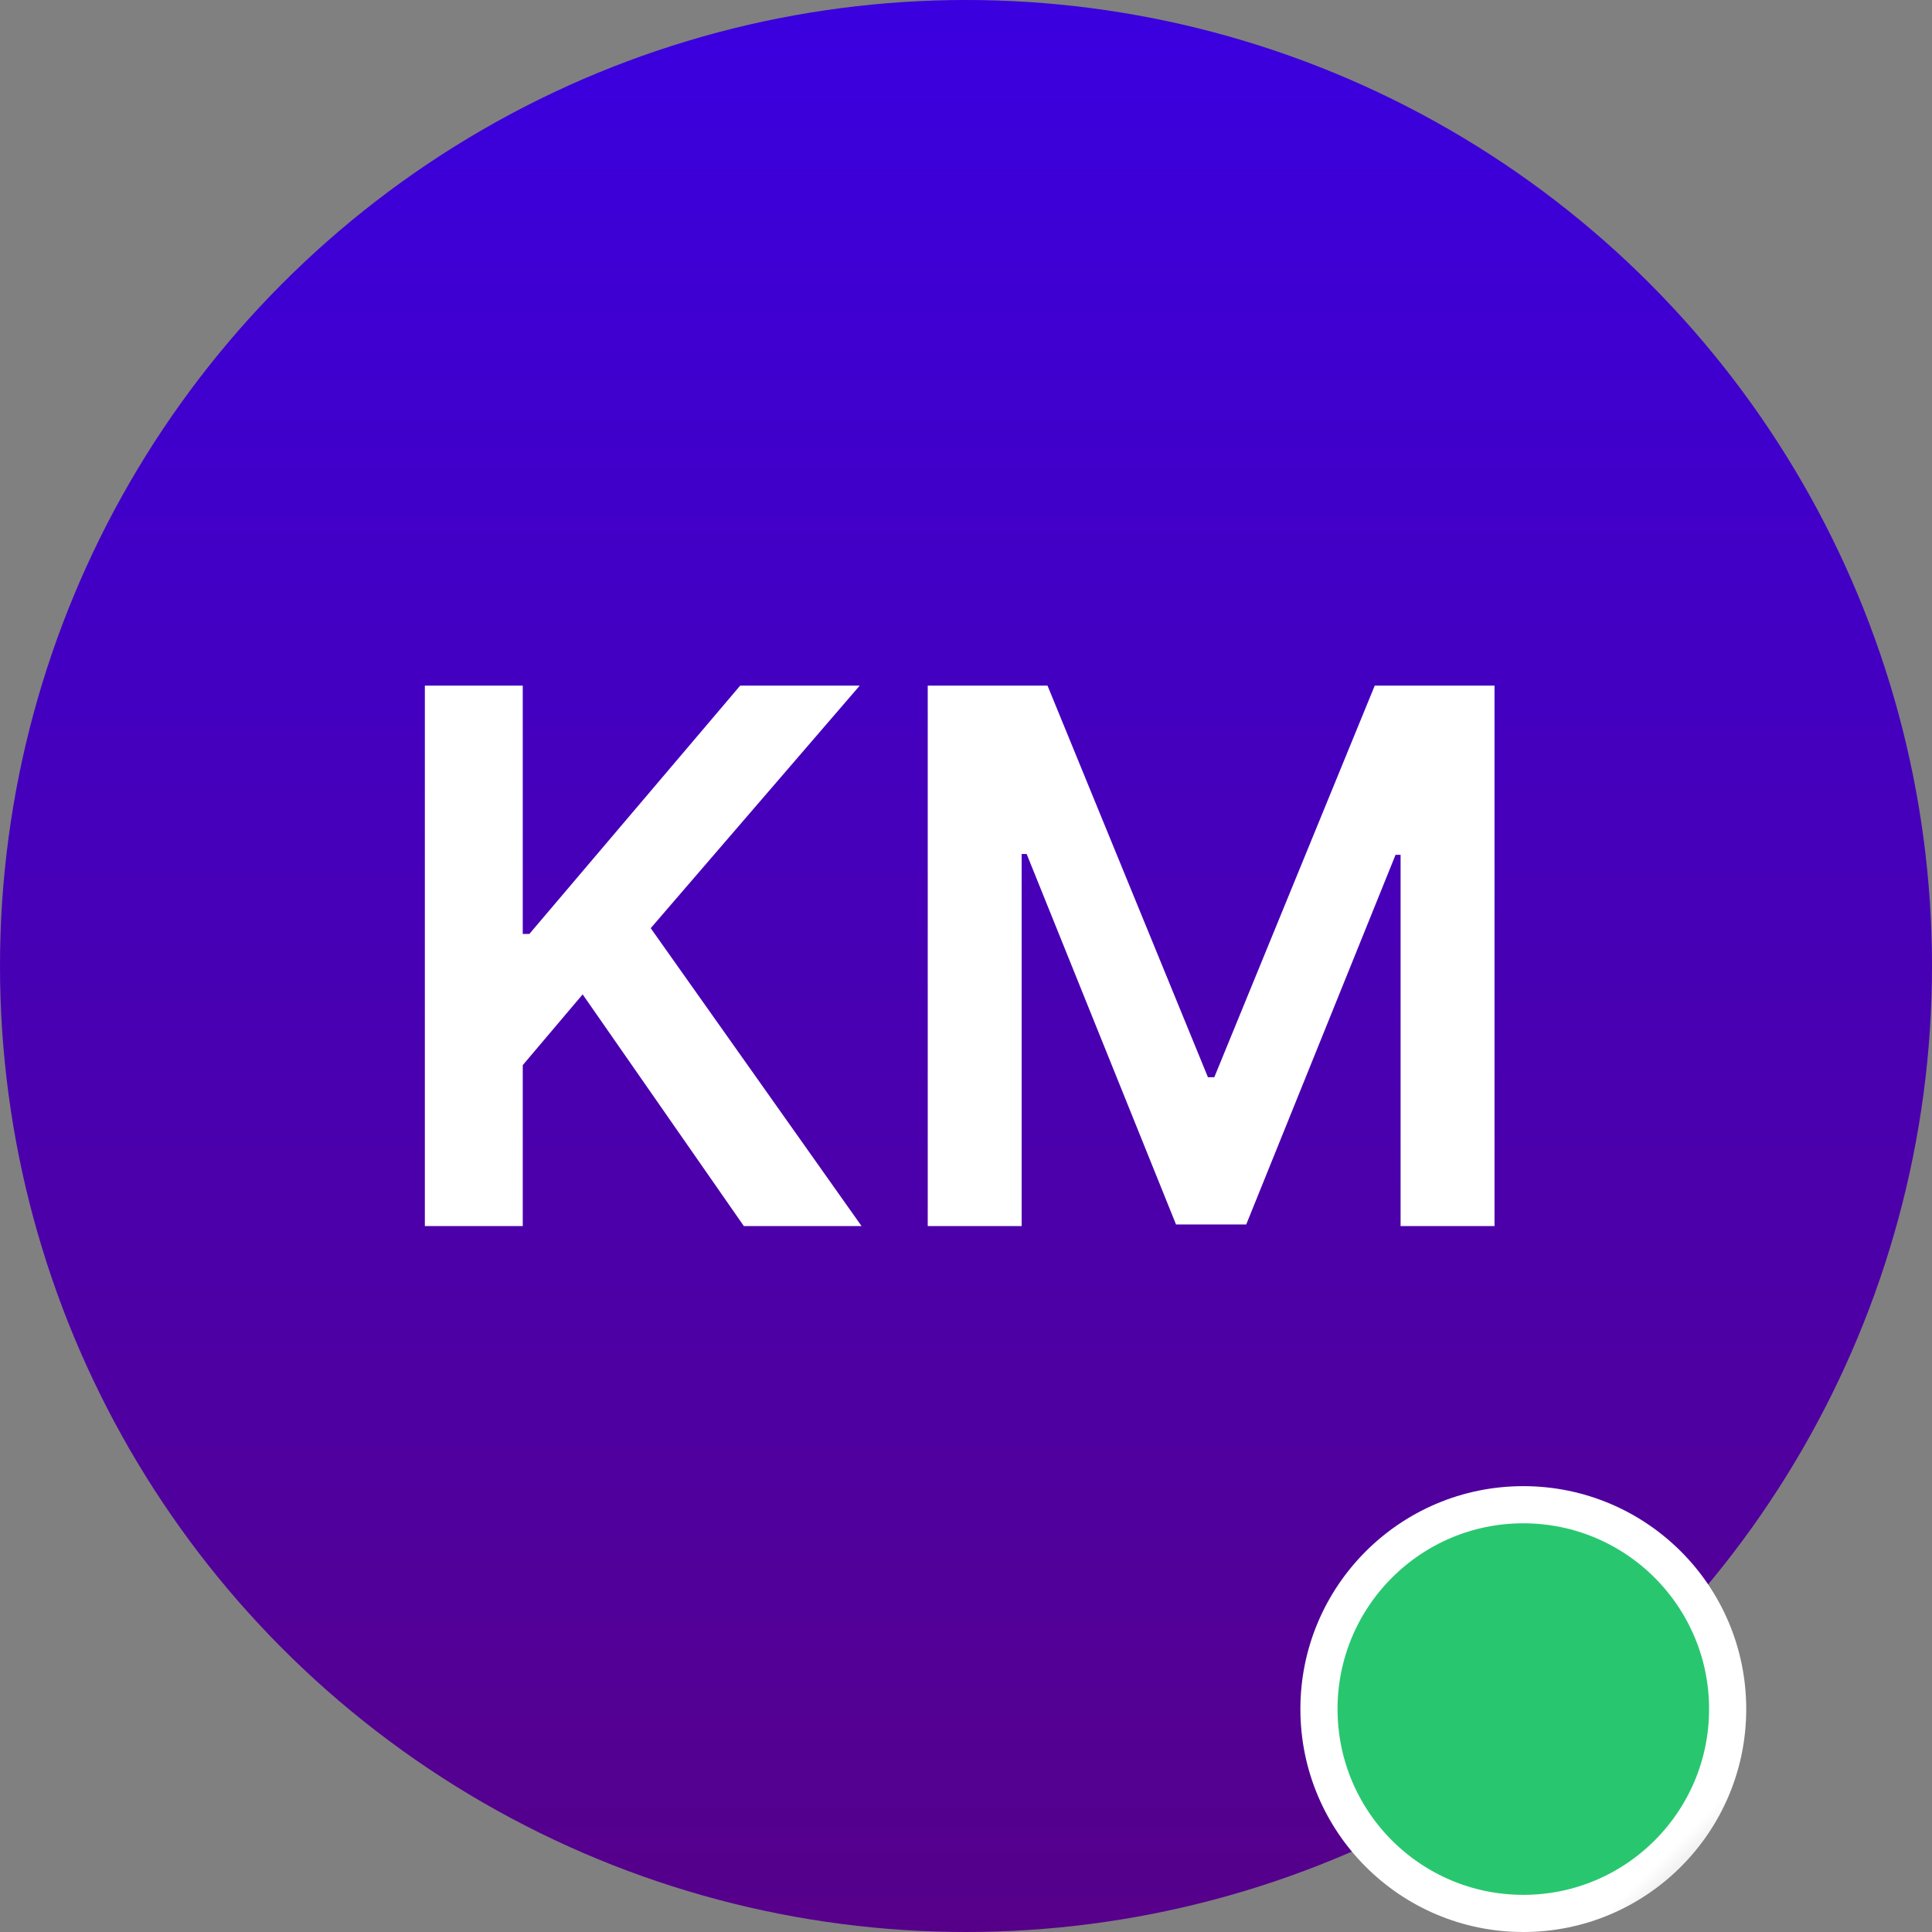 <svg width="52" height="52" viewBox="0 0 52 52" fill="none" xmlns="http://www.w3.org/2000/svg">
<rect x="0" y="0" width="52" height="52" fill="#808080" stroke="none"/>
<circle cx="26" cy="26" r="26" fill="url(#paint0_linear_880_15440)"/>
<path d="M11.435 33V18.454H14.07V25.138H14.247L19.922 18.454H23.139L17.514 24.982L23.189 33H20.021L15.682 26.764L14.07 28.668V33H11.435ZM24.97 18.454H28.194L32.512 28.994H32.683L37.001 18.454H40.225V33H37.697V23.007H37.562L33.542 32.957H31.653L27.633 22.986H27.498V33H24.97V18.454Z" fill="white"/>
<circle cx="41" cy="46" r="5.5" fill="#28C76F" stroke="url(#paint1_linear_880_15440)"/>
<defs>
<linearGradient id="paint0_linear_880_15440" x1="26" y1="0" x2="26" y2="52" gradientUnits="userSpaceOnUse">
<stop stop-color="#3A00DF"/>
<stop offset="1" stop-color="#56008A"/>
</linearGradient>
<linearGradient id="paint1_linear_880_15440" x1="37.5" y1="41.5" x2="51" y2="55" gradientUnits="userSpaceOnUse">
<stop offset="0.583" stop-color="white"/>
<stop offset="0.69" stop-color="white" stop-opacity="0.54"/>
<stop offset="1" stop-color="white" stop-opacity="0"/>
</linearGradient>
</defs>
</svg>
